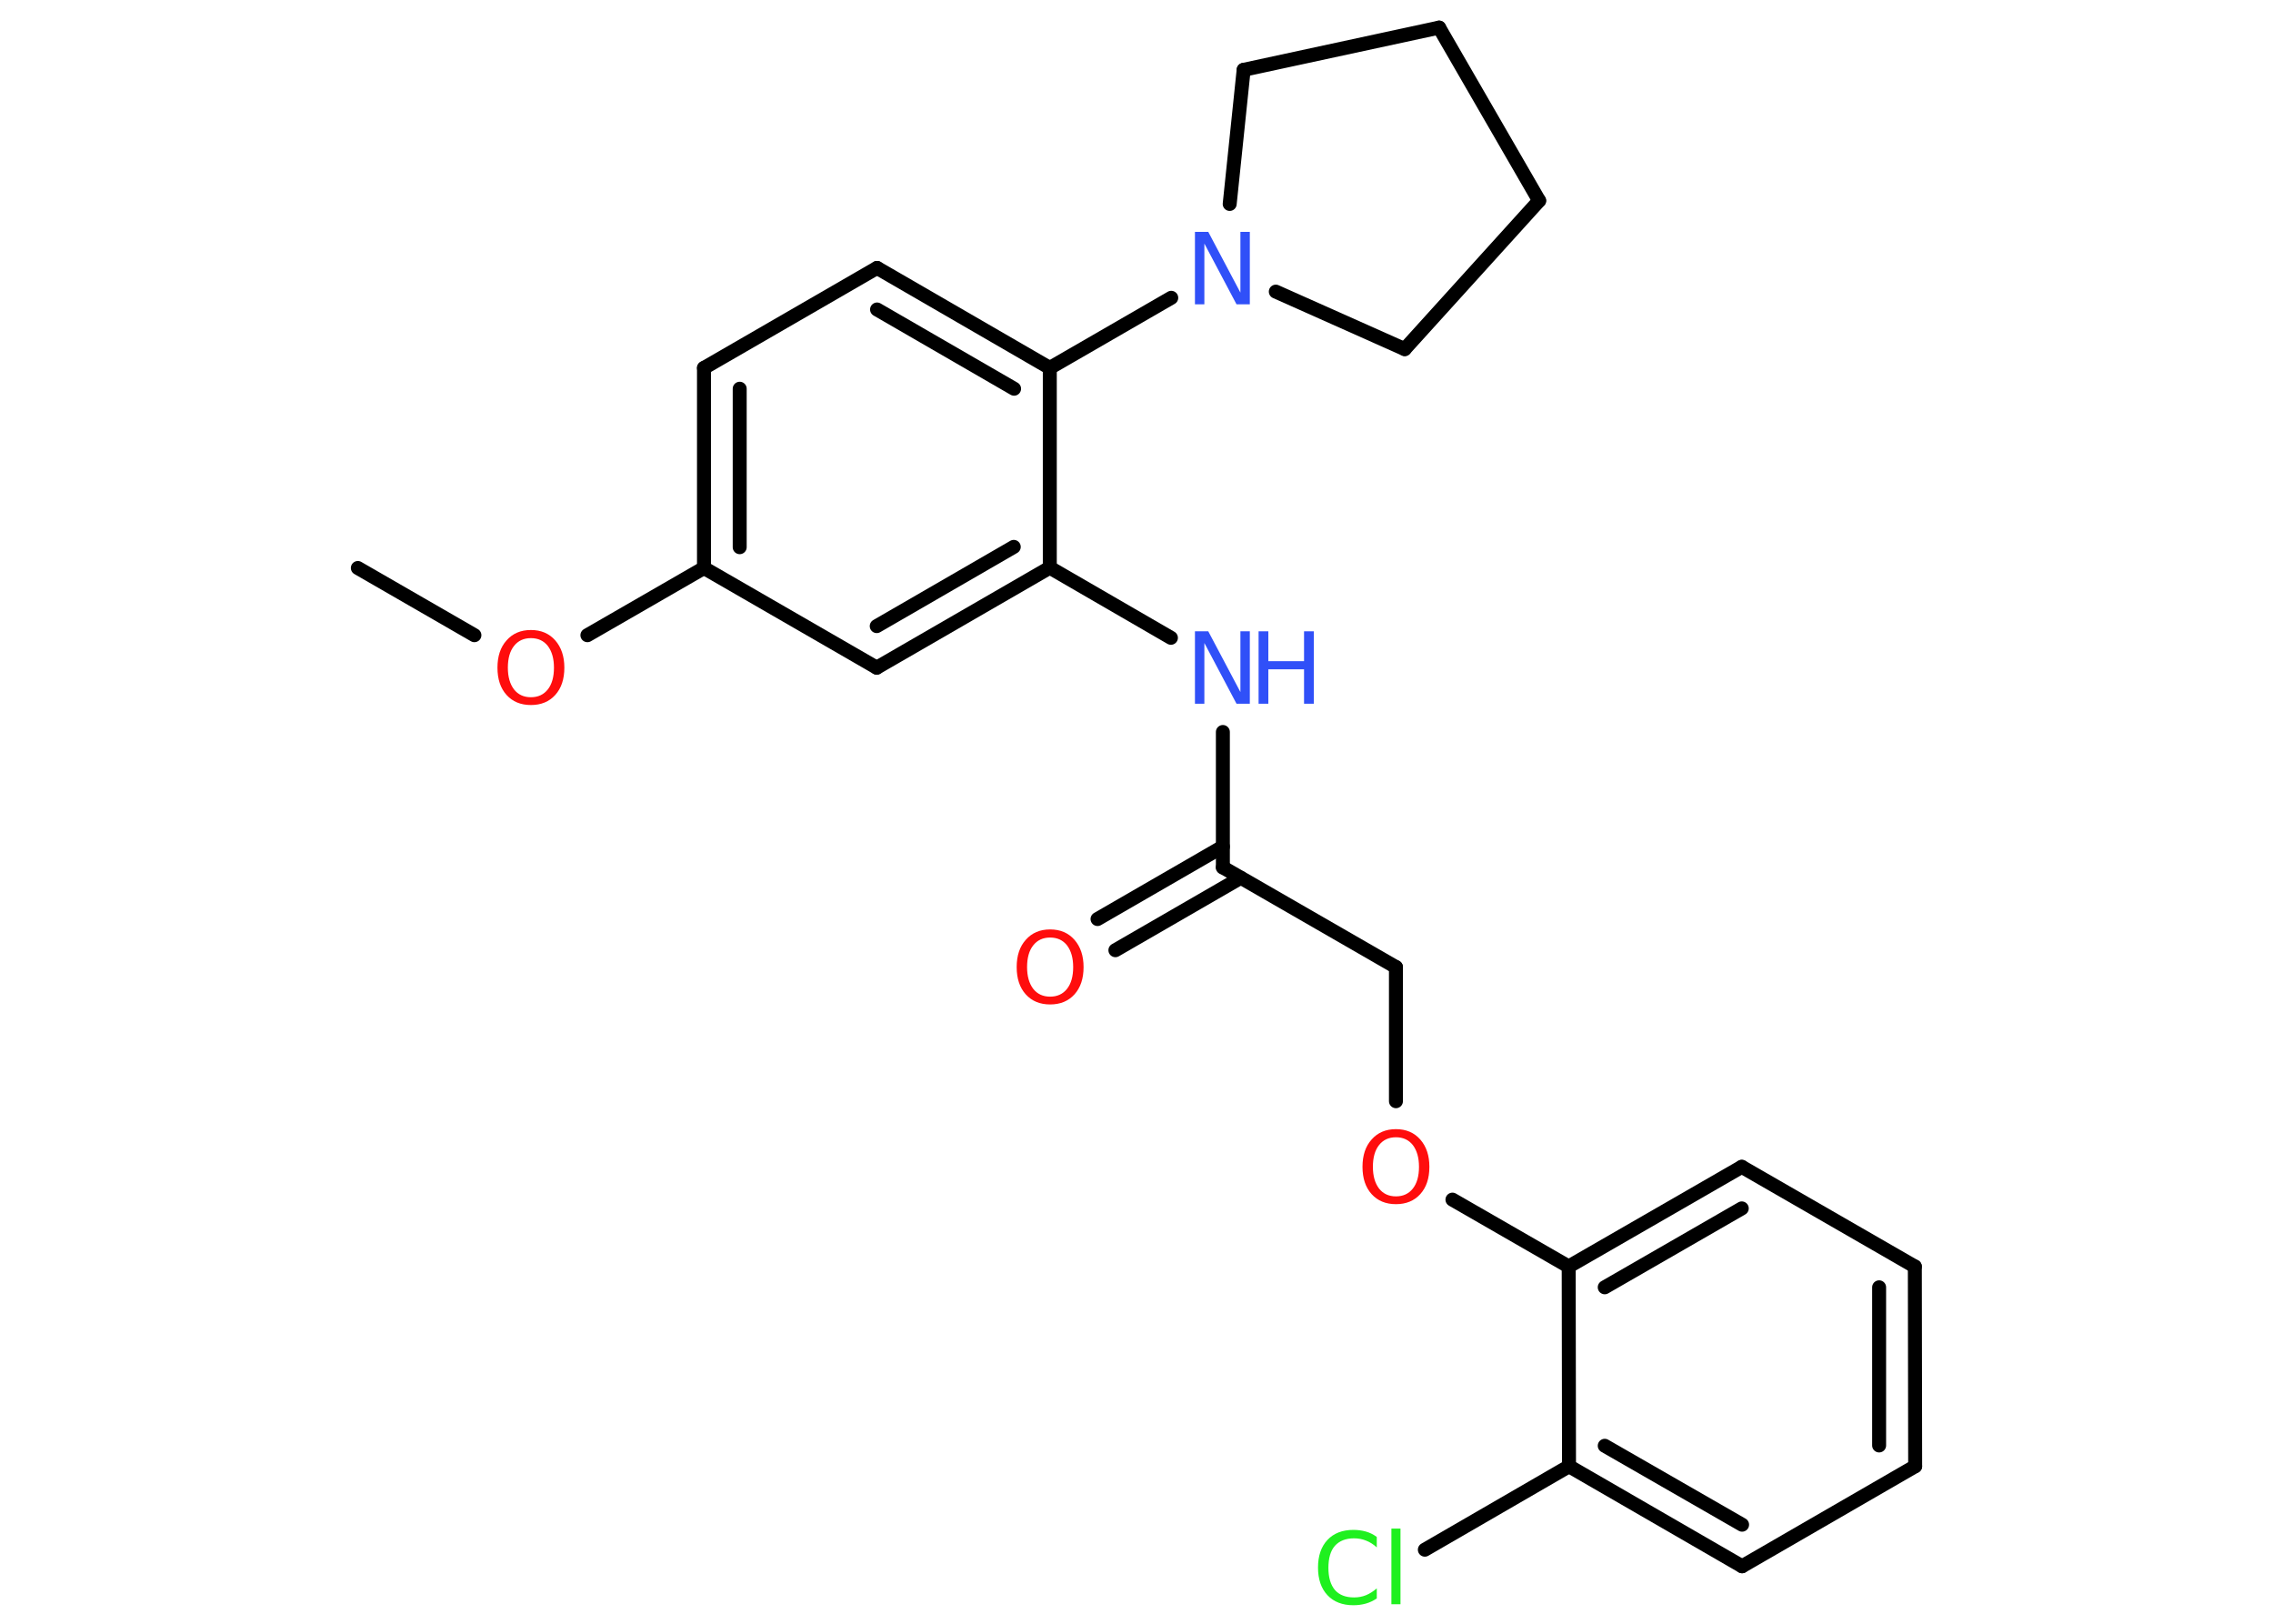 <?xml version='1.0' encoding='UTF-8'?>
<!DOCTYPE svg PUBLIC "-//W3C//DTD SVG 1.1//EN" "http://www.w3.org/Graphics/SVG/1.1/DTD/svg11.dtd">
<svg version='1.2' xmlns='http://www.w3.org/2000/svg' xmlns:xlink='http://www.w3.org/1999/xlink' width='70.0mm' height='50.0mm' viewBox='0 0 70.0 50.0'>
  <desc>Generated by the Chemistry Development Kit (http://github.com/cdk)</desc>
  <g stroke-linecap='round' stroke-linejoin='round' stroke='#000000' stroke-width='.43' fill='#FF0D0D'>
    <rect x='.0' y='.0' width='70.0' height='50.0' fill='#FFFFFF' stroke='none'/>
    <g id='mol1' class='mol'>
      <line id='mol1bnd1' class='bond' x1='11.02' y1='17.49' x2='14.61' y2='19.56'/>
      <line id='mol1bnd2' class='bond' x1='18.09' y1='19.56' x2='21.68' y2='17.49'/>
      <g id='mol1bnd3' class='bond'>
        <line x1='21.68' y1='11.33' x2='21.68' y2='17.49'/>
        <line x1='22.78' y1='11.97' x2='22.78' y2='16.85'/>
      </g>
      <line id='mol1bnd4' class='bond' x1='21.68' y1='11.33' x2='27.01' y2='8.25'/>
      <g id='mol1bnd5' class='bond'>
        <line x1='32.33' y1='11.33' x2='27.01' y2='8.25'/>
        <line x1='31.23' y1='11.97' x2='27.01' y2='9.53'/>
      </g>
      <line id='mol1bnd6' class='bond' x1='32.33' y1='11.33' x2='36.07' y2='9.17'/>
      <line id='mol1bnd7' class='bond' x1='37.87' y1='6.28' x2='38.3' y2='2.15'/>
      <line id='mol1bnd8' class='bond' x1='38.3' y1='2.15' x2='44.32' y2='.85'/>
      <line id='mol1bnd9' class='bond' x1='44.32' y1='.85' x2='47.4' y2='6.18'/>
      <line id='mol1bnd10' class='bond' x1='47.4' y1='6.18' x2='43.26' y2='10.75'/>
      <line id='mol1bnd11' class='bond' x1='39.29' y1='8.98' x2='43.26' y2='10.75'/>
      <line id='mol1bnd12' class='bond' x1='32.33' y1='11.33' x2='32.33' y2='17.48'/>
      <line id='mol1bnd13' class='bond' x1='32.33' y1='17.48' x2='36.06' y2='19.64'/>
      <line id='mol1bnd14' class='bond' x1='37.66' y1='22.54' x2='37.66' y2='26.71'/>
      <g id='mol1bnd15' class='bond'>
        <line x1='38.21' y1='27.03' x2='34.35' y2='29.26'/>
        <line x1='37.66' y1='26.07' x2='33.8' y2='28.3'/>
      </g>
      <line id='mol1bnd16' class='bond' x1='37.66' y1='26.71' x2='42.99' y2='29.78'/>
      <line id='mol1bnd17' class='bond' x1='42.99' y1='29.78' x2='42.99' y2='33.91'/>
      <line id='mol1bnd18' class='bond' x1='44.73' y1='36.94' x2='48.31' y2='39.0'/>
      <g id='mol1bnd19' class='bond'>
        <line x1='53.64' y1='35.93' x2='48.31' y2='39.0'/>
        <line x1='53.64' y1='37.21' x2='49.42' y2='39.64'/>
      </g>
      <line id='mol1bnd20' class='bond' x1='53.64' y1='35.93' x2='58.97' y2='39.0'/>
      <g id='mol1bnd21' class='bond'>
        <line x1='58.98' y1='45.15' x2='58.97' y2='39.0'/>
        <line x1='57.87' y1='44.51' x2='57.87' y2='39.64'/>
      </g>
      <line id='mol1bnd22' class='bond' x1='58.98' y1='45.15' x2='53.65' y2='48.23'/>
      <g id='mol1bnd23' class='bond'>
        <line x1='48.32' y1='45.15' x2='53.65' y2='48.23'/>
        <line x1='49.42' y1='44.52' x2='53.65' y2='46.95'/>
      </g>
      <line id='mol1bnd24' class='bond' x1='48.31' y1='39.0' x2='48.32' y2='45.15'/>
      <line id='mol1bnd25' class='bond' x1='48.32' y1='45.15' x2='43.88' y2='47.72'/>
      <g id='mol1bnd26' class='bond'>
        <line x1='27.0' y1='20.56' x2='32.33' y2='17.48'/>
        <line x1='27.0' y1='19.28' x2='31.22' y2='16.84'/>
      </g>
      <line id='mol1bnd27' class='bond' x1='21.68' y1='17.49' x2='27.0' y2='20.56'/>
      <path id='mol1atm2' class='atom' d='M16.35 19.65q-.33 .0 -.52 .24q-.19 .24 -.19 .67q.0 .42 .19 .67q.19 .24 .52 .24q.33 .0 .52 -.24q.19 -.24 .19 -.67q.0 -.42 -.19 -.67q-.19 -.24 -.52 -.24zM16.35 19.4q.47 .0 .75 .32q.28 .32 .28 .84q.0 .53 -.28 .84q-.28 .31 -.75 .31q-.47 .0 -.75 -.31q-.28 -.31 -.28 -.84q.0 -.53 .28 -.84q.28 -.32 .75 -.32z' stroke='none'/>
      <path id='mol1atm7' class='atom' d='M36.81 7.14h.4l.99 1.87v-1.87h.29v2.23h-.41l-.99 -1.87v1.87h-.29v-2.23z' stroke='none' fill='#3050F8'/>
      <g id='mol1atm13' class='atom'>
        <path d='M36.81 19.44h.4l.99 1.87v-1.87h.29v2.23h-.41l-.99 -1.87v1.87h-.29v-2.23z' stroke='none' fill='#3050F8'/>
        <path d='M38.76 19.44h.3v.92h1.1v-.92h.3v2.23h-.3v-1.06h-1.1v1.06h-.3v-2.23z' stroke='none' fill='#3050F8'/>
      </g>
      <path id='mol1atm15' class='atom' d='M32.34 28.87q-.33 .0 -.52 .24q-.19 .24 -.19 .67q.0 .42 .19 .67q.19 .24 .52 .24q.33 .0 .52 -.24q.19 -.24 .19 -.67q.0 -.42 -.19 -.67q-.19 -.24 -.52 -.24zM32.34 28.62q.47 .0 .75 .32q.28 .32 .28 .84q.0 .53 -.28 .84q-.28 .31 -.75 .31q-.47 .0 -.75 -.31q-.28 -.31 -.28 -.84q.0 -.53 .28 -.84q.28 -.32 .75 -.32z' stroke='none'/>
      <path id='mol1atm17' class='atom' d='M42.99 35.02q-.33 .0 -.52 .24q-.19 .24 -.19 .67q.0 .42 .19 .67q.19 .24 .52 .24q.33 .0 .52 -.24q.19 -.24 .19 -.67q.0 -.42 -.19 -.67q-.19 -.24 -.52 -.24zM42.99 34.77q.47 .0 .75 .32q.28 .32 .28 .84q.0 .53 -.28 .84q-.28 .31 -.75 .31q-.47 .0 -.75 -.31q-.28 -.31 -.28 -.84q.0 -.53 .28 -.84q.28 -.32 .75 -.32z' stroke='none'/>
      <path id='mol1atm24' class='atom' d='M42.4 47.33v.32q-.15 -.14 -.33 -.21q-.17 -.07 -.37 -.07q-.38 .0 -.59 .23q-.2 .23 -.2 .68q.0 .44 .2 .68q.2 .23 .59 .23q.2 .0 .37 -.07q.17 -.07 .33 -.21v.31q-.16 .11 -.34 .16q-.18 .05 -.38 .05q-.51 .0 -.8 -.31q-.29 -.31 -.29 -.85q.0 -.54 .29 -.85q.29 -.31 .8 -.31q.2 .0 .38 .05q.18 .05 .33 .16zM42.85 47.07h.28v2.33h-.28v-2.33z' stroke='none' fill='#1FF01F'/>
    </g>
  </g>
</svg>
